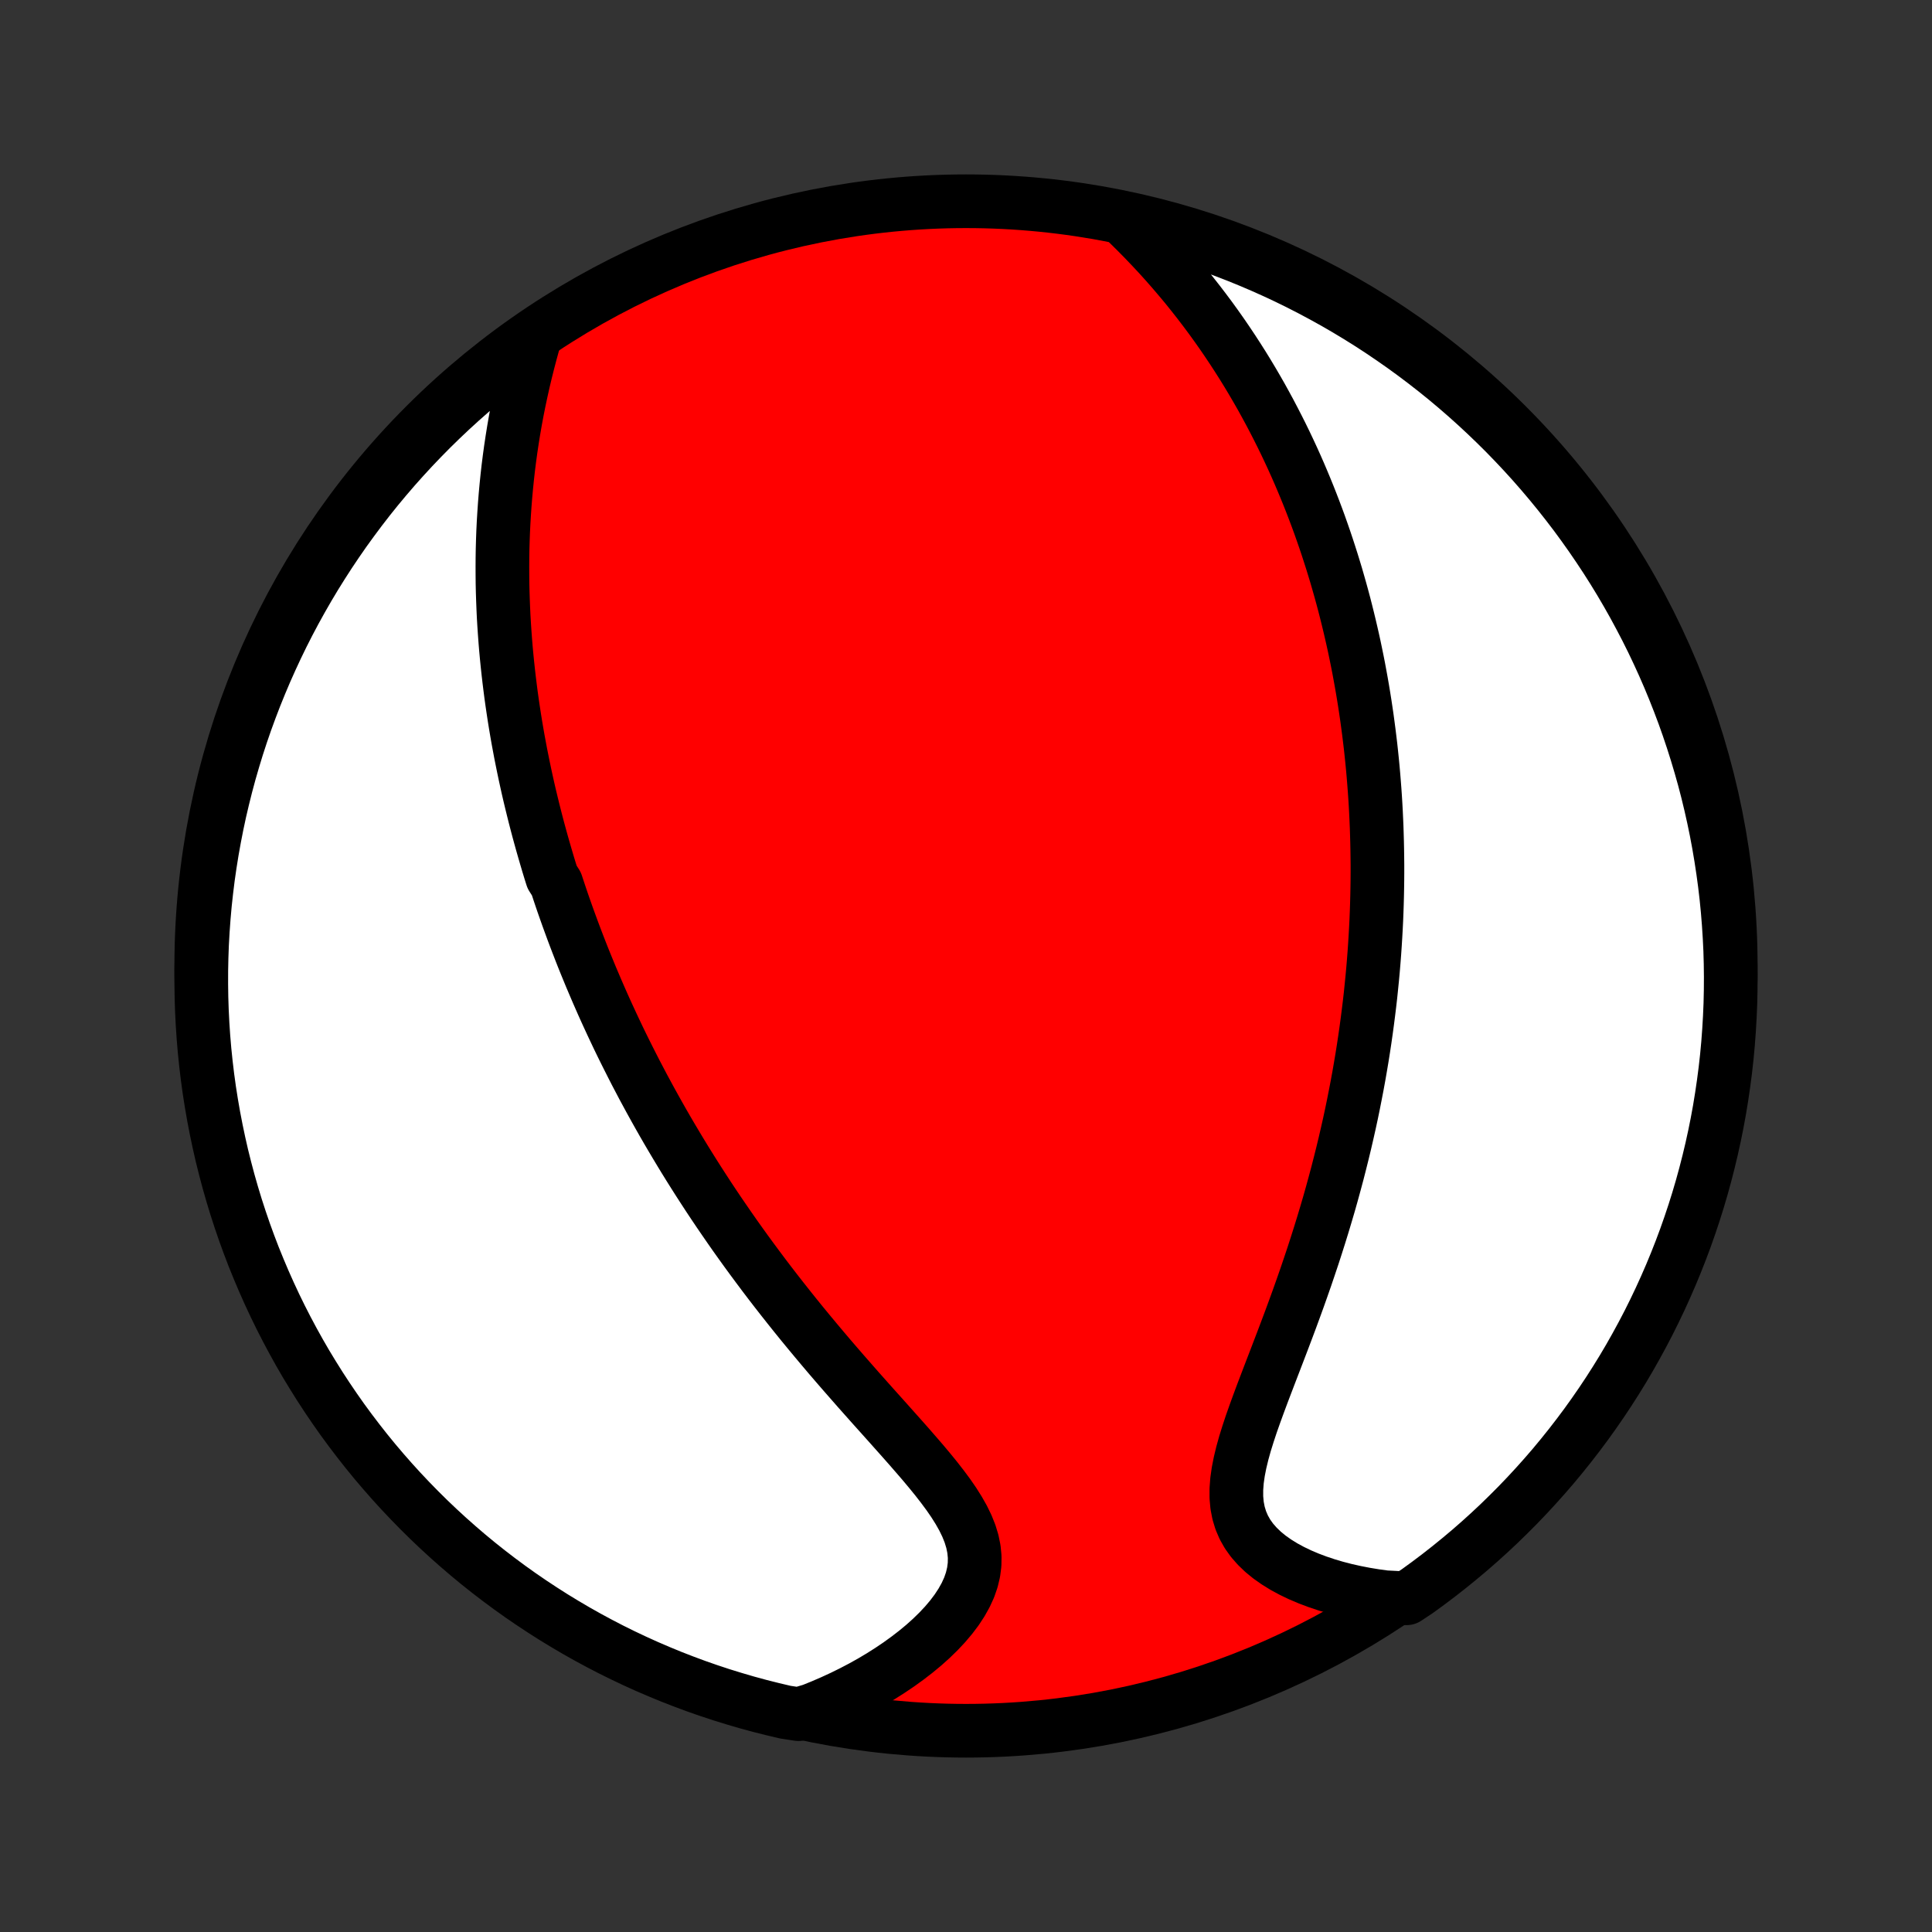 <?xml version="1.0" encoding="utf-8" standalone="no"?>
<!DOCTYPE svg PUBLIC "-//W3C//DTD SVG 1.1//EN"
  "http://www.w3.org/Graphics/SVG/1.1/DTD/svg11.dtd">
<!-- Created with matplotlib (http://matplotlib.org/) -->
<svg height="72pt" version="1.1" viewBox="0 0 72 72" width="72pt" xmlns="http://www.w3.org/2000/svg" xmlns:xlink="http://www.w3.org/1999/xlink">
 <rect x="0" y="0" width="72" height="72" fill="#333333" stroke="none"/>
 <defs>
  <style type="text/css">
*{stroke-linecap:butt;stroke-linejoin:round;}
  </style>
 </defs>
 <g id="figure_1">
  <g id="patch_1">
   <path d="
M0 72
L72 72
L72 0
L0 0
z
" style="fill:none;"/>
  </g>
  <g id="axes_1">
   <g id="PatchCollection_1">
    <defs>
     <path d="
M36 -7.5
C43.558 -7.5 50.808 -10.503 56.153 -15.848
C61.497 -21.192 64.5 -28.442 64.5 -36
C64.5 -43.558 61.497 -50.808 56.153 -56.153
C50.808 -61.497 43.558 -64.5 36 -64.5
C28.442 -64.5 21.192 -61.497 15.848 -56.153
C10.503 -50.808 7.5 -43.558 7.5 -36
C7.5 -28.442 10.503 -21.192 15.848 -15.848
C21.192 -10.503 28.442 -7.5 36 -7.5
z
" id="C0_0_a811fe30f3"/>
     <path d="
M19.877 -59.23
L19.777 -58.865
L19.681 -58.5
L19.59 -58.136
L19.503 -57.771
L19.422 -57.408
L19.345 -57.046
L19.273 -56.685
L19.206 -56.326
L19.144 -55.968
L19.087 -55.613
L19.034 -55.259
L18.986 -54.908
L18.942 -54.559
L18.903 -54.212
L18.868 -53.868
L18.837 -53.526
L18.81 -53.187
L18.787 -52.85
L18.767 -52.517
L18.751 -52.186
L18.739 -51.857
L18.73 -51.532
L18.725 -51.209
L18.723 -50.888
L18.724 -50.571
L18.727 -50.256
L18.734 -49.944
L18.744 -49.634
L18.756 -49.327
L18.77 -49.023
L18.788 -48.721
L18.808 -48.421
L18.83 -48.124
L18.854 -47.83
L18.881 -47.538
L18.91 -47.248
L18.941 -46.96
L18.974 -46.674
L19.009 -46.391
L19.045 -46.109
L19.084 -45.83
L19.125 -45.552
L19.167 -45.276
L19.211 -45.003
L19.257 -44.73
L19.304 -44.46
L19.354 -44.191
L19.404 -43.924
L19.457 -43.659
L19.511 -43.394
L19.566 -43.132
L19.623 -42.87
L19.681 -42.61
L19.741 -42.351
L19.803 -42.093
L19.866 -41.836
L19.93 -41.58
L19.996 -41.325
L20.063 -41.071
L20.132 -40.818
L20.202 -40.566
L20.274 -40.314
L20.347 -40.063
L20.421 -39.812
L20.497 -39.562
L20.575 -39.313
L20.734 -39.064
L20.816 -38.815
L20.899 -38.567
L20.984 -38.318
L21.071 -38.07
L21.159 -37.822
L21.249 -37.575
L21.34 -37.327
L21.433 -37.079
L21.528 -36.831
L21.624 -36.583
L21.722 -36.334
L21.822 -36.086
L21.924 -35.837
L22.027 -35.587
L22.133 -35.338
L22.24 -35.087
L22.349 -34.837
L22.46 -34.585
L22.573 -34.333
L22.689 -34.08
L22.806 -33.827
L22.926 -33.572
L23.047 -33.317
L23.171 -33.061
L23.298 -32.804
L23.427 -32.546
L23.558 -32.287
L23.691 -32.027
L23.828 -31.766
L23.966 -31.503
L24.108 -31.24
L24.252 -30.975
L24.399 -30.709
L24.549 -30.441
L24.701 -30.173
L24.857 -29.902
L25.016 -29.631
L25.178 -29.358
L25.343 -29.083
L25.511 -28.807
L25.683 -28.529
L25.858 -28.25
L26.036 -27.97
L26.218 -27.688
L26.403 -27.404
L26.592 -27.119
L26.785 -26.832
L26.982 -26.544
L27.182 -26.254
L27.386 -25.962
L27.594 -25.67
L27.806 -25.375
L28.022 -25.08
L28.242 -24.783
L28.465 -24.485
L28.693 -24.185
L28.925 -23.884
L29.161 -23.582
L29.4 -23.28
L29.643 -22.976
L29.89 -22.671
L30.141 -22.366
L30.395 -22.06
L30.653 -21.753
L30.913 -21.446
L31.177 -21.139
L31.443 -20.832
L31.712 -20.525
L31.982 -20.217
L32.254 -19.911
L32.527 -19.604
L32.801 -19.299
L33.074 -18.994
L33.346 -18.689
L33.616 -18.386
L33.883 -18.084
L34.145 -17.783
L34.403 -17.484
L34.653 -17.185
L34.894 -16.889
L35.124 -16.593
L35.342 -16.299
L35.544 -16.006
L35.728 -15.714
L35.892 -15.424
L36.033 -15.134
L36.149 -14.845
L36.237 -14.556
L36.296 -14.268
L36.324 -13.981
L36.32 -13.694
L36.283 -13.408
L36.215 -13.123
L36.117 -12.84
L35.988 -12.558
L35.832 -12.279
L35.651 -12.003
L35.445 -11.73
L35.218 -11.462
L34.971 -11.199
L34.706 -10.941
L34.425 -10.689
L34.129 -10.444
L33.82 -10.206
L33.499 -9.974
L33.168 -9.751
L32.828 -9.535
L32.479 -9.327
L32.122 -9.128
L31.759 -8.938
L31.39 -8.756
L31.015 -8.583
L30.636 -8.419
L30.253 -8.264
L29.76 -8.118
L29.276 -8.191
L28.793 -8.305
L28.313 -8.426
L27.835 -8.556
L27.36 -8.695
L26.887 -8.841
L26.418 -8.996
L25.951 -9.159
L25.487 -9.331
L25.026 -9.51
L24.569 -9.698
L24.115 -9.893
L23.664 -10.097
L23.218 -10.308
L22.775 -10.527
L22.337 -10.754
L21.902 -10.989
L21.472 -11.231
L21.047 -11.481
L20.625 -11.738
L20.209 -12.003
L19.797 -12.275
L19.39 -12.554
L18.989 -12.84
L18.592 -13.134
L18.201 -13.434
L17.815 -13.741
L17.435 -14.055
L17.061 -14.376
L16.692 -14.703
L16.329 -15.037
L15.972 -15.377
L15.621 -15.724
L15.277 -16.076
L14.938 -16.435
L14.606 -16.8
L14.281 -17.17
L13.962 -17.546
L13.65 -17.928
L13.345 -18.316
L13.047 -18.708
L12.755 -19.106
L12.471 -19.51
L12.194 -19.918
L11.924 -20.331
L11.662 -20.749
L11.406 -21.171
L11.159 -21.598
L10.919 -22.03
L10.687 -22.465
L10.462 -22.905
L10.245 -23.349
L10.036 -23.797
L9.835 -24.248
L9.642 -24.703
L9.456 -25.161
L9.279 -25.623
L9.11 -26.088
L8.95 -26.555
L8.797 -27.026
L8.653 -27.5
L8.517 -27.976
L8.39 -28.454
L8.27 -28.935
L8.16 -29.418
L8.058 -29.903
L7.964 -30.39
L7.879 -30.878
L7.802 -31.368
L7.734 -31.86
L7.675 -32.353
L7.624 -32.846
L7.582 -33.341
L7.549 -33.837
L7.524 -34.333
L7.508 -34.83
L7.501 -35.327
L7.502 -35.825
L7.512 -36.322
L7.53 -36.819
L7.558 -37.316
L7.594 -37.813
L7.638 -38.309
L7.692 -38.804
L7.753 -39.299
L7.824 -39.792
L7.903 -40.285
L7.991 -40.776
L8.087 -41.266
L8.191 -41.754
L8.305 -42.24
L8.426 -42.724
L8.556 -43.207
L8.695 -43.687
L8.841 -44.165
L8.996 -44.64
L9.159 -45.112
L9.331 -45.582
L9.51 -46.049
L9.698 -46.513
L9.893 -46.974
L10.097 -47.431
L10.308 -47.885
L10.527 -48.336
L10.754 -48.782
L10.989 -49.225
L11.231 -49.663
L11.481 -50.098
L11.738 -50.528
L12.003 -50.953
L12.275 -51.375
L12.554 -51.791
L12.84 -52.203
L13.134 -52.609
L13.434 -53.011
L13.741 -53.408
L14.055 -53.799
L14.376 -54.185
L14.703 -54.565
L15.037 -54.939
L15.377 -55.308
L15.724 -55.671
L16.076 -56.028
L16.435 -56.379
L16.8 -56.724
L17.17 -57.062
L17.546 -57.394
L17.928 -57.719
L18.316 -58.038
L18.708 -58.35
L19.106 -58.655
z
" id="C0_1_04bf6af103"/>
     <path d="
M42.056 -63.661
L42.346 -63.375
L42.629 -63.088
L42.906 -62.798
L43.177 -62.508
L43.441 -62.216
L43.699 -61.922
L43.95 -61.628
L44.196 -61.334
L44.434 -61.038
L44.666 -60.743
L44.892 -60.447
L45.112 -60.152
L45.326 -59.856
L45.534 -59.561
L45.736 -59.266
L45.933 -58.971
L46.124 -58.677
L46.31 -58.384
L46.49 -58.092
L46.665 -57.8
L46.835 -57.509
L47.001 -57.219
L47.161 -56.929
L47.317 -56.641
L47.468 -56.354
L47.615 -56.068
L47.758 -55.783
L47.897 -55.499
L48.031 -55.216
L48.162 -54.934
L48.289 -54.653
L48.412 -54.373
L48.531 -54.094
L48.647 -53.816
L48.76 -53.539
L48.869 -53.263
L48.975 -52.988
L49.078 -52.714
L49.178 -52.441
L49.274 -52.169
L49.368 -51.898
L49.459 -51.627
L49.547 -51.357
L49.633 -51.088
L49.716 -50.819
L49.797 -50.551
L49.874 -50.284
L49.95 -50.017
L50.023 -49.751
L50.094 -49.486
L50.162 -49.22
L50.228 -48.955
L50.292 -48.691
L50.354 -48.426
L50.414 -48.162
L50.472 -47.898
L50.527 -47.634
L50.581 -47.37
L50.633 -47.106
L50.682 -46.842
L50.73 -46.578
L50.776 -46.314
L50.82 -46.049
L50.862 -45.785
L50.902 -45.52
L50.941 -45.254
L50.977 -44.988
L51.012 -44.722
L51.045 -44.455
L51.077 -44.187
L51.106 -43.919
L51.134 -43.649
L51.16 -43.379
L51.184 -43.108
L51.206 -42.837
L51.227 -42.564
L51.246 -42.29
L51.263 -42.015
L51.278 -41.739
L51.291 -41.461
L51.303 -41.183
L51.312 -40.903
L51.32 -40.621
L51.326 -40.338
L51.33 -40.053
L51.333 -39.767
L51.333 -39.479
L51.331 -39.189
L51.327 -38.897
L51.321 -38.604
L51.313 -38.308
L51.303 -38.011
L51.291 -37.711
L51.276 -37.409
L51.259 -37.105
L51.24 -36.799
L51.219 -36.49
L51.195 -36.179
L51.169 -35.866
L51.14 -35.55
L51.108 -35.231
L51.075 -34.91
L51.038 -34.586
L50.998 -34.26
L50.956 -33.931
L50.911 -33.599
L50.863 -33.264
L50.812 -32.926
L50.758 -32.586
L50.7 -32.242
L50.64 -31.896
L50.576 -31.547
L50.508 -31.195
L50.438 -30.84
L50.364 -30.482
L50.286 -30.121
L50.204 -29.757
L50.119 -29.39
L50.03 -29.021
L49.937 -28.649
L49.841 -28.274
L49.74 -27.897
L49.636 -27.517
L49.528 -27.135
L49.415 -26.75
L49.299 -26.363
L49.179 -25.975
L49.055 -25.584
L48.928 -25.192
L48.796 -24.798
L48.662 -24.403
L48.524 -24.008
L48.383 -23.611
L48.239 -23.214
L48.093 -22.817
L47.944 -22.42
L47.794 -22.024
L47.643 -21.629
L47.492 -21.235
L47.341 -20.843
L47.192 -20.453
L47.045 -20.067
L46.902 -19.683
L46.764 -19.304
L46.632 -18.93
L46.51 -18.561
L46.397 -18.198
L46.298 -17.842
L46.214 -17.494
L46.147 -17.155
L46.1 -16.825
L46.076 -16.505
L46.076 -16.196
L46.103 -15.898
L46.158 -15.613
L46.241 -15.34
L46.353 -15.079
L46.493 -14.832
L46.66 -14.598
L46.854 -14.377
L47.071 -14.168
L47.311 -13.972
L47.571 -13.789
L47.849 -13.617
L48.143 -13.458
L48.451 -13.31
L48.772 -13.174
L49.103 -13.049
L49.444 -12.935
L49.793 -12.832
L50.149 -12.74
L50.511 -12.659
L50.877 -12.588
L51.248 -12.527
L51.622 -12.476
L52.417 -12.436
L52.822 -12.704
L53.22 -12.994
L53.614 -13.291
L54.002 -13.595
L54.385 -13.906
L54.763 -14.223
L55.134 -14.547
L55.5 -14.878
L55.86 -15.215
L56.213 -15.559
L56.561 -15.908
L56.902 -16.264
L57.237 -16.626
L57.566 -16.994
L57.888 -17.367
L58.203 -17.747
L58.511 -18.131
L58.813 -18.522
L59.108 -18.917
L59.395 -19.318
L59.676 -19.724
L59.949 -20.134
L60.215 -20.55
L60.474 -20.97
L60.725 -21.395
L60.968 -21.825
L61.204 -22.258
L61.433 -22.696
L61.653 -23.138
L61.866 -23.584
L62.071 -24.034
L62.268 -24.487
L62.457 -24.944
L62.638 -25.404
L62.811 -25.867
L62.975 -26.333
L63.132 -26.803
L63.28 -27.275
L63.42 -27.75
L63.551 -28.227
L63.674 -28.707
L63.789 -29.189
L63.895 -29.673
L63.993 -30.159
L64.082 -30.646
L64.162 -31.136
L64.234 -31.627
L64.298 -32.119
L64.353 -32.612
L64.399 -33.107
L64.436 -33.602
L64.465 -34.098
L64.486 -34.594
L64.497 -35.091
L64.5 -35.589
L64.494 -36.086
L64.48 -36.584
L64.456 -37.081
L64.424 -37.578
L64.384 -38.074
L64.335 -38.57
L64.277 -39.065
L64.21 -39.559
L64.135 -40.052
L64.052 -40.543
L63.96 -41.034
L63.859 -41.523
L63.75 -42.01
L63.633 -42.495
L63.507 -42.978
L63.372 -43.459
L63.229 -43.938
L63.078 -44.415
L62.919 -44.889
L62.752 -45.36
L62.576 -45.828
L62.392 -46.294
L62.201 -46.756
L62.001 -47.215
L61.793 -47.671
L61.578 -48.123
L61.355 -48.571
L61.123 -49.015
L60.885 -49.456
L60.639 -49.892
L60.385 -50.325
L60.124 -50.752
L59.855 -51.176
L59.579 -51.594
L59.296 -52.008
L59.006 -52.417
L58.709 -52.822
L58.405 -53.22
L58.094 -53.614
L57.777 -54.002
L57.453 -54.385
L57.122 -54.763
L56.785 -55.134
L56.441 -55.5
L56.092 -55.86
L55.736 -56.213
L55.374 -56.561
L55.006 -56.902
L54.633 -57.237
L54.253 -57.566
L53.869 -57.888
L53.478 -58.203
L53.083 -58.511
L52.682 -58.813
L52.276 -59.108
L51.865 -59.395
L51.45 -59.676
L51.03 -59.949
L50.605 -60.215
L50.175 -60.474
L49.742 -60.725
L49.304 -60.968
L48.862 -61.204
L48.416 -61.433
L47.967 -61.653
L47.513 -61.866
L47.056 -62.071
L46.596 -62.268
L46.133 -62.457
L45.667 -62.638
L45.197 -62.811
L44.725 -62.975
L44.25 -63.132
L43.773 -63.28
L43.293 -63.42
L42.811 -63.551
z
" id="C0_2_ede96fd1fb"/>
    </defs>
    <g clip-path="url(#p1bffca34e9)">
     <use style="fill:#ff0000;stroke:#000000;stroke-width:2.0;" x="0.0" xlink:href="#C0_0_a811fe30f3" y="72.0"/>
    </g>
    <g clip-path="url(#p1bffca34e9)">
     <use style="fill:#ffffff;stroke:#000000;stroke-width:2.0;" x="0.0" xlink:href="#C0_1_04bf6af103" y="72.0"/>
    </g>
    <g clip-path="url(#p1bffca34e9)">
     <use style="fill:#ffffff;stroke:#000000;stroke-width:2.0;" x="0.0" xlink:href="#C0_2_ede96fd1fb" y="72.0"/>
    </g>
   </g>
  </g>
 </g>
 <defs>
  <clipPath id="p1bffca34e9">
   <rect height="72.0" width="72.0" x="0.0" y="0.0"/>
  </clipPath>
 </defs>
</svg>
